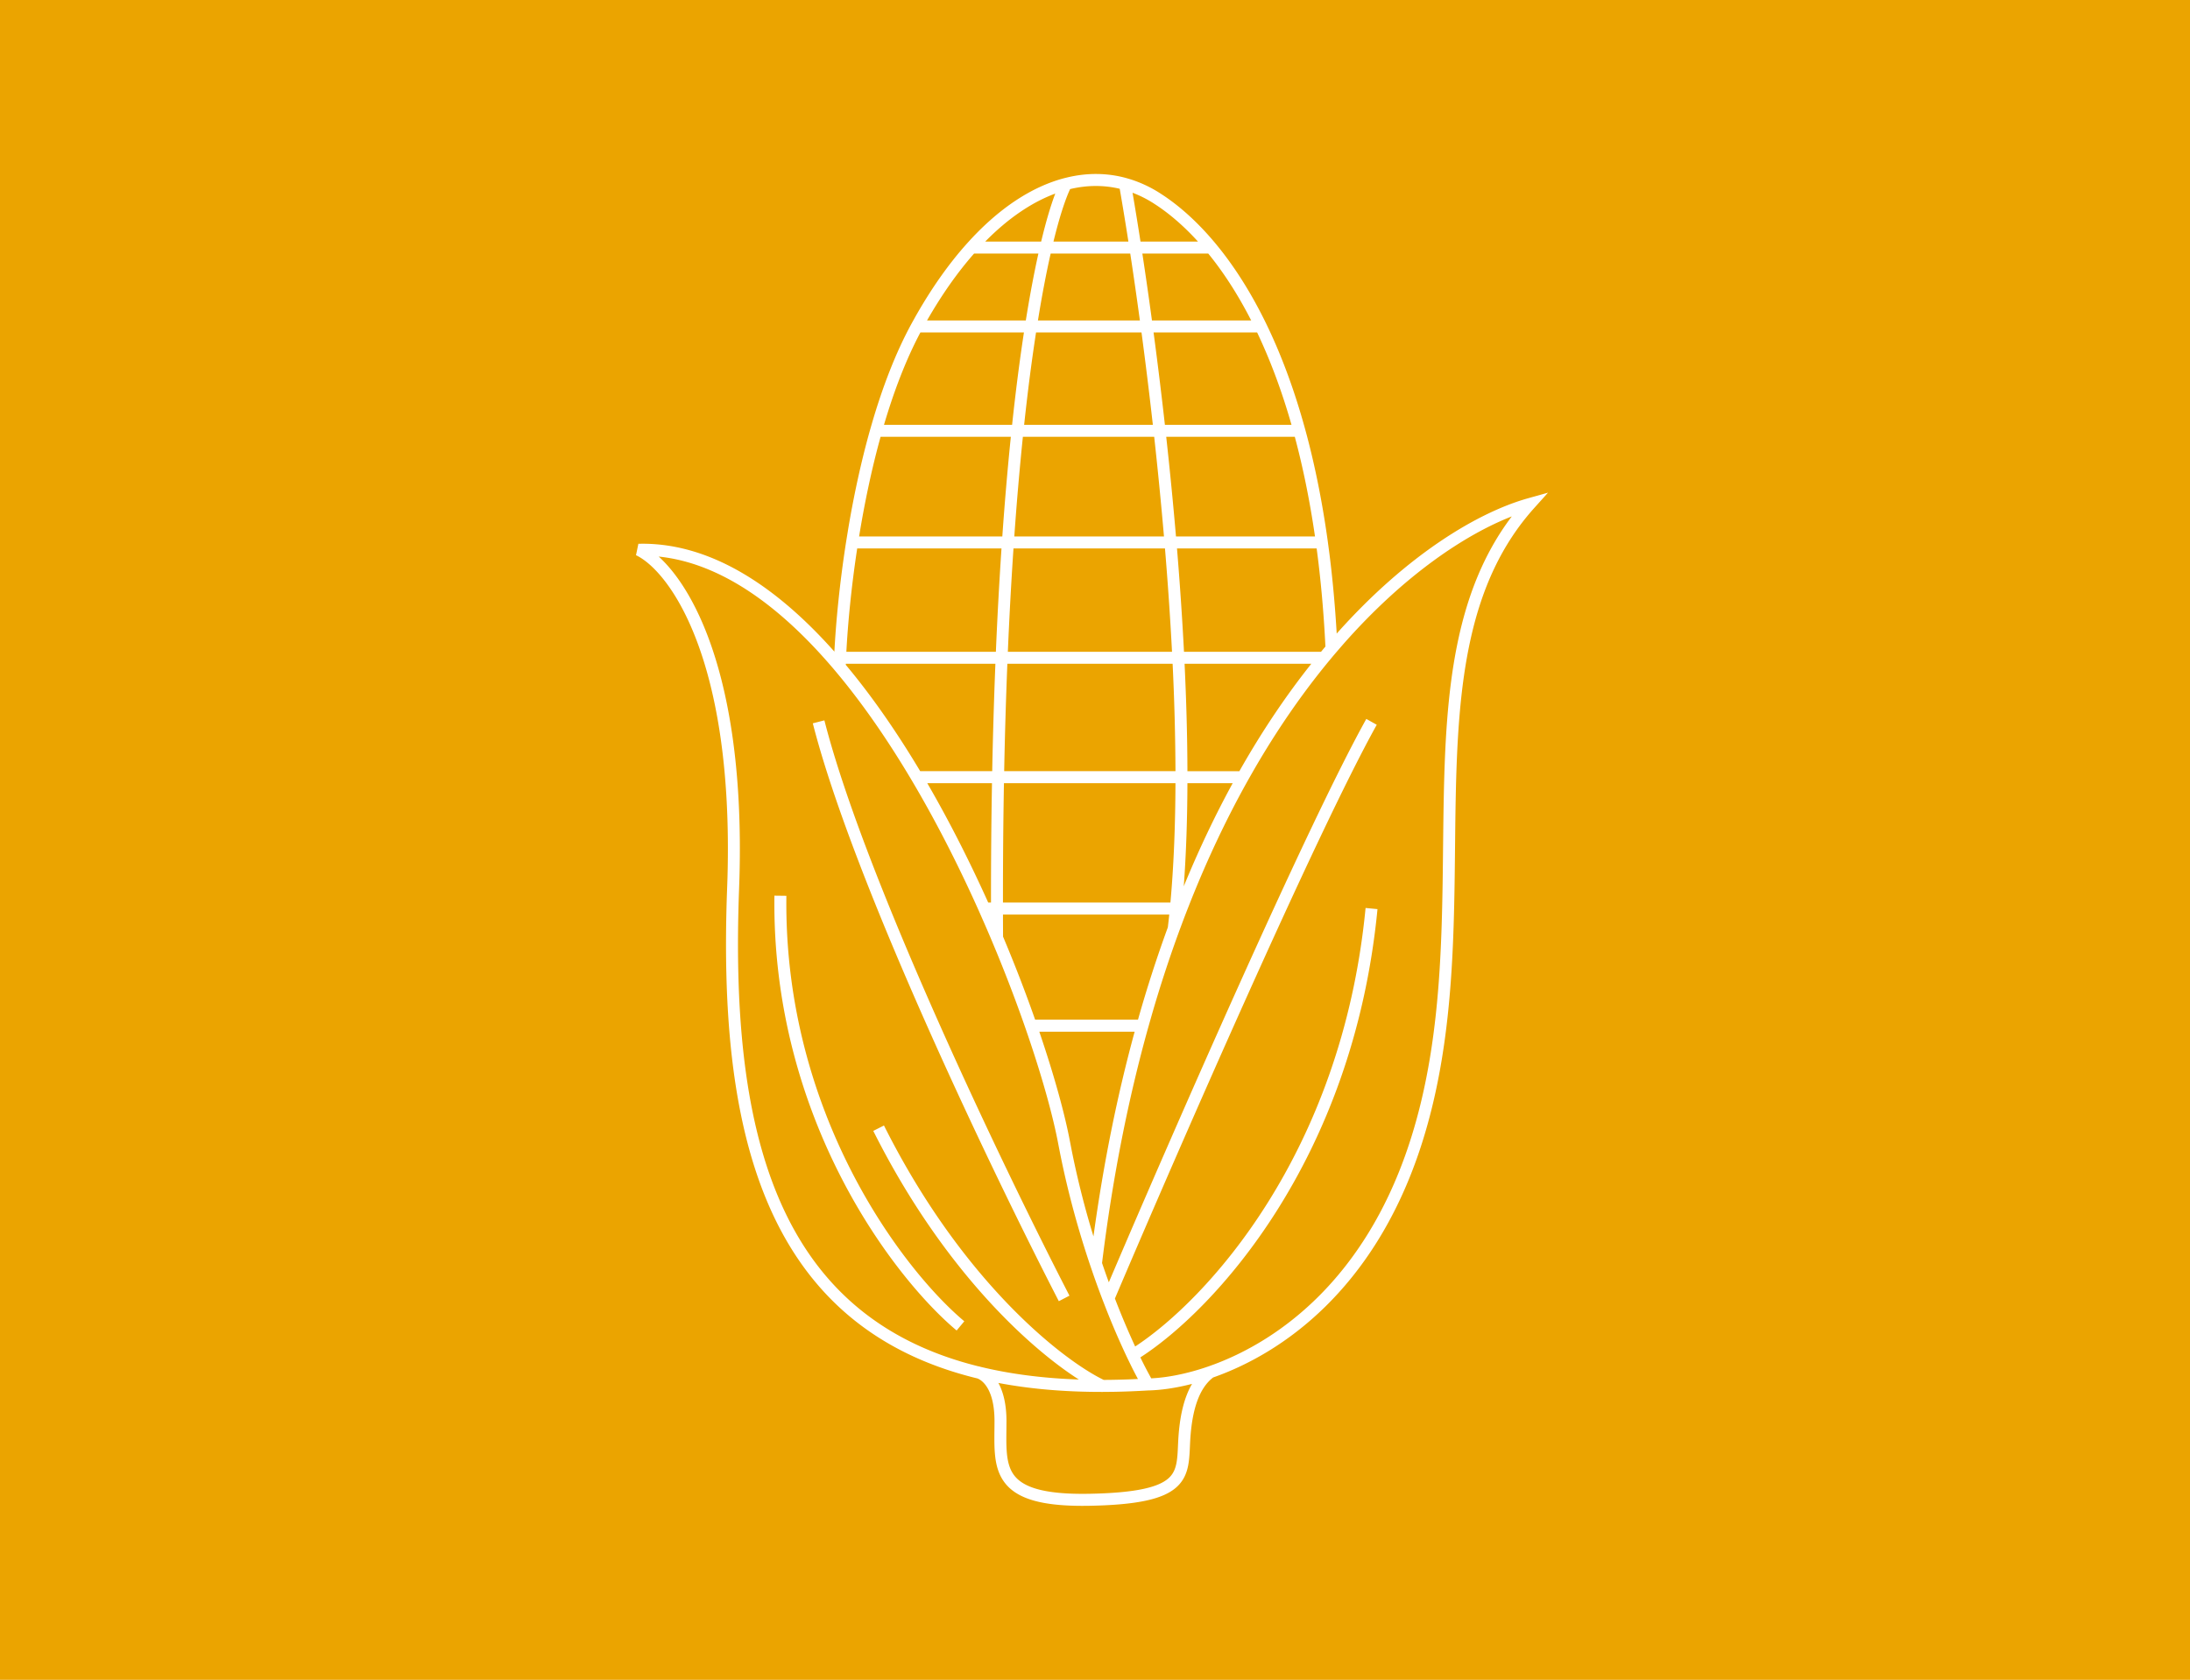 <svg width="365" height="280" viewBox="0 0 365 280" fill="none" xmlns="http://www.w3.org/2000/svg"><path fill="#EBA400" d="M0 0h365v280H0z"/><path d="M178.066 29.53c3.283-.752 6.547-.709 9.693.163l.72.215a20.831 20.831 0 014.874 2.307l.574.375c2.874 1.924 5.823 4.575 8.69 8.034l.553.678c2.757 3.439 5.428 7.639 7.875 12.676l.452.948c2.25 4.785 4.298 10.303 6.028 16.616l.286 1.058c1.41 5.327 2.596 11.208 3.492 17.681l.275 2.08c.527 4.173.933 8.585 1.206 13.244 11.867-13.33 23.702-20.258 31.911-22.557l3.305-.926-2.297 2.559c-11.092 12.354-12.703 29.303-13.082 48.282-.371 18.567.439 39.014-5.813 58.162l-.303.91c-7.765 22.899-22.673 33.478-34.311 37.565-2.177 1.66-3.539 5.045-3.834 10.677-.072 1.387-.093 2.818-.349 4.077-.268 1.312-.804 2.541-1.956 3.562-1.126.997-2.753 1.716-5.045 2.211-2.297.496-5.344.784-9.389.861-8.04.153-12.251-1.186-14.279-3.999-1.005-1.393-1.382-3.031-1.526-4.724-.142-1.668-.065-3.551-.065-5.396 0-5.352-2.067-6.837-2.882-7.117l-.303-.072c-17.886-4.447-28.653-15.01-34.718-29.437-6.036-14.359-7.402-32.511-6.66-52.197l.06-1.781c.51-18.23-1.905-30.963-5.133-39.481-3.347-8.834-7.521-13.024-10.115-14.24l.397-1.904.593-.01c11.756-.04 22.615 7.335 32.075 17.985.248-4.77.849-11.252 1.961-18.351l.37-2.276c.906-5.35 2.101-10.985 3.65-16.454l.34-1.178c1.728-5.875 3.88-11.541 6.542-16.42l.541-.976c2.717-4.834 5.639-8.964 8.687-12.364l.485-.534c5.02-5.453 10.395-8.97 15.768-10.373l.657-.16zm-68.284 63.24c2.709 2.457 5.715 6.754 8.197 13.303 3.341 8.818 5.777 21.824 5.262 40.248l-.06 1.8c-.739 19.604.642 37.398 6.505 51.346 5.831 13.872 16.107 23.973 33.33 28.263.149.025.302.061.458.11 4.868 1.175 10.293 1.894 16.334 2.103-8.307-5.313-22.698-18.376-34.262-41.442l1.781-.898c13.127 26.182 29.855 39.121 36.624 42.404 1.847-.006 3.748-.057 5.705-.153a74.127 74.127 0 01-1.064-2.054l-.721-1.484a129.88 129.88 0 01-3.525-8.157l-.534-1.374a154.834 154.834 0 01-1.577-4.311l-.523-1.524c-1.887-5.595-3.693-11.991-5.065-18.886l-.269-1.385c-.837-4.44-2.539-10.69-4.999-17.923l-.501-1.46a239.864 239.864 0 00-3.338-8.995l-.53-1.336c-.281-.702-.567-1.407-.858-2.116l-.891-2.138c-.339-.804-.685-1.611-1.037-2.422l-1.074-2.44c-3.055-6.831-6.551-13.809-10.424-20.468l-.78-1.327c-3.664-6.177-7.648-12.04-11.899-17.216l-.854-1.027c-8.938-10.598-18.894-17.952-29.411-19.04zm142.185-6.695c-7.653 2.99-17.858 9.67-28.145 21.365l-1.144 1.323c-.212.248-.424.498-.635.751l-.634.763c-4.279 5.197-8.536 11.276-12.591 18.331l-.808 1.424c-3.386 6.041-6.622 12.778-9.601 20.263l-.593 1.508c-.213.548-.425 1.101-.635 1.657l-.626 1.682a210.815 210.815 0 00-4.575 13.975l-.603 2.119c-3.258 11.659-5.907 24.713-7.702 39.289.374 1.104.753 2.175 1.13 3.212 10.787-25.301 33.006-76.099 42.914-93.906l1.74.976c-10.102 18.156-33.182 71.042-43.639 95.637a133.47 133.47 0 003.372 7.993c11.637-7.6 34.424-31.852 38.405-73.094l1.984.193c-4.066 42.128-27.457 66.956-39.521 74.719a69.057 69.057 0 001.811 3.491c2.544-.12 5.841-.705 9.519-1.981l1.052-.381c10.975-4.128 24.828-14.324 32.175-35.992l.298-.894c6.131-18.778 5.337-38.825 5.712-57.575.352-17.633 1.742-34.181 11.34-46.848zm-120.903 63.242c-.48 36.493 19.625 62.524 29.653 70.918l-1.278 1.536c-10.384-8.691-30.858-35.26-30.369-72.48l1.994.026zm6.335-29.246c6.758 26.478 30.024 74.931 40.844 95.896l-1.771.92c-10.805-20.937-34.181-69.588-41.004-96.321l1.931-.495zm35.818 51.895c2.506 7.35 4.254 13.749 5.12 18.341l.265 1.366a148.636 148.636 0 003.642 14.413c1.71-12.48 4.051-23.826 6.864-34.12h-15.891zm-6.055-19.527c.002 1.217.007 2.443.013 3.68.581 1.38 1.144 2.747 1.685 4.101l.535 1.346a242.437 242.437 0 013.129 8.4h17.141a214.33 214.33 0 014.976-15.4c.083-.7.162-1.409.236-2.127h-27.715zm.162-21.896c-.112 6.292-.169 12.92-.164 19.896h27.91c.558-6.157.817-12.869.841-19.896h-28.587zm-12.778 0c3.764 6.486 7.167 13.259 10.156 19.896h.464c-.005-6.974.053-13.602.164-19.896h-10.784zm43.358 0c-.02 6.003-.21 11.781-.61 17.188 2.56-6.242 5.299-11.961 8.155-17.188h-7.545zm-.474-19.902c.289 6.073.458 12.084.474 17.902h8.657c3.853-6.813 7.899-12.755 11.99-17.902H197.43zm-29.537 0a882.546 882.546 0 00-.531 17.902h28.55a401.98 401.98 0 00-.476-17.902h-27.543zm-26.929.177c4.451 5.319 8.603 11.365 12.403 17.725h12c.125-6.306.306-12.269.531-17.902h-24.927l-.007.177zm55.203-19.4c.47 5.712.868 11.489 1.164 17.223h22.842c.243-.294.486-.585.73-.872-.287-5.833-.784-11.276-1.461-16.35h-23.275zm-27.253 0a701.845 701.845 0 00-.939 17.223h27.36c-.297-5.733-.7-11.51-1.172-17.222h-25.249zm-26.048 0c-1.013 6.66-1.568 12.719-1.805 17.223h24.919a704.84 704.84 0 01.935-17.222h-24.049zm51.505-18.61a698.16 698.16 0 011.627 16.61h23.168c-.882-6.073-2.024-11.598-3.365-16.61h-21.43zm-23.892 0a524.52 524.52 0 00-1.428 16.61h24.945a703.087 703.087 0 00-1.631-16.61h-21.886zm-23.716 0c-1.532 5.532-2.702 11.227-3.58 16.61h23.87a523.06 523.06 0 011.421-16.61h-21.711zm45.5-17.392a761.07 761.07 0 011.887 15.392h21.099c-1.67-5.844-3.615-10.954-5.728-15.392h-17.258zm-19.59 0a319.729 319.729 0 00-1.439 10.59 404.567 404.567 0 00-.544 4.802h21.453a764.252 764.252 0 00-1.892-15.392h-17.578zm-19.273 0c-2.43 4.57-4.434 9.858-6.067 15.392h21.351c.186-1.74.376-3.419.57-5.04.45-3.76.922-7.207 1.402-10.352H153.4zm36.992-13.152a706.165 706.165 0 011.601 11.152h16.541c-2.259-4.419-4.683-8.113-7.156-11.152h-10.986zm-15.311.126c-.691 3.076-1.398 6.737-2.092 11.026h16.992c-.539-3.962-1.079-7.7-1.606-11.152h-13.264l-.03.126zm-12.735-.126c-2.722 3.09-5.359 6.81-7.841 11.152h16.464c.693-4.317 1.402-8.021 2.098-11.152h-10.721zm26.412-10.14c.42 2.454.865 5.18 1.325 8.14h9.578c-2.297-2.53-4.607-4.515-6.84-6.01l-.539-.352a19.176 19.176 0 00-3.524-1.777zm-2.137-.658c-2.674-.637-5.449-.618-8.269.051-.79 1.695-1.75 4.553-2.773 8.747h12.487a511.01 511.01 0 00-1.445-8.798zm-10.742.801c-3.888 1.437-7.841 4.098-11.674 7.997h9.323c.819-3.422 1.617-6.07 2.351-7.997zm-8.134 204.602c0 1.969-.075 3.671.057 5.226.131 1.529.454 2.751 1.155 3.722 1.382 1.917 4.599 3.324 12.626 3.171 3.988-.075 6.89-.359 9.007-.816 2.122-.458 3.376-1.074 4.145-1.755.742-.657 1.115-1.45 1.322-2.464.217-1.067.233-2.268.312-3.78.207-3.957.935-7.163 2.307-9.502-2.787.719-5.293 1.054-7.344 1.095-1.967.119-3.883.196-5.749.227l-1.858.017c-6.356.008-12.115-.505-17.328-1.495.793 1.451 1.348 3.523 1.348 6.354z" fill="#fff"/></svg>